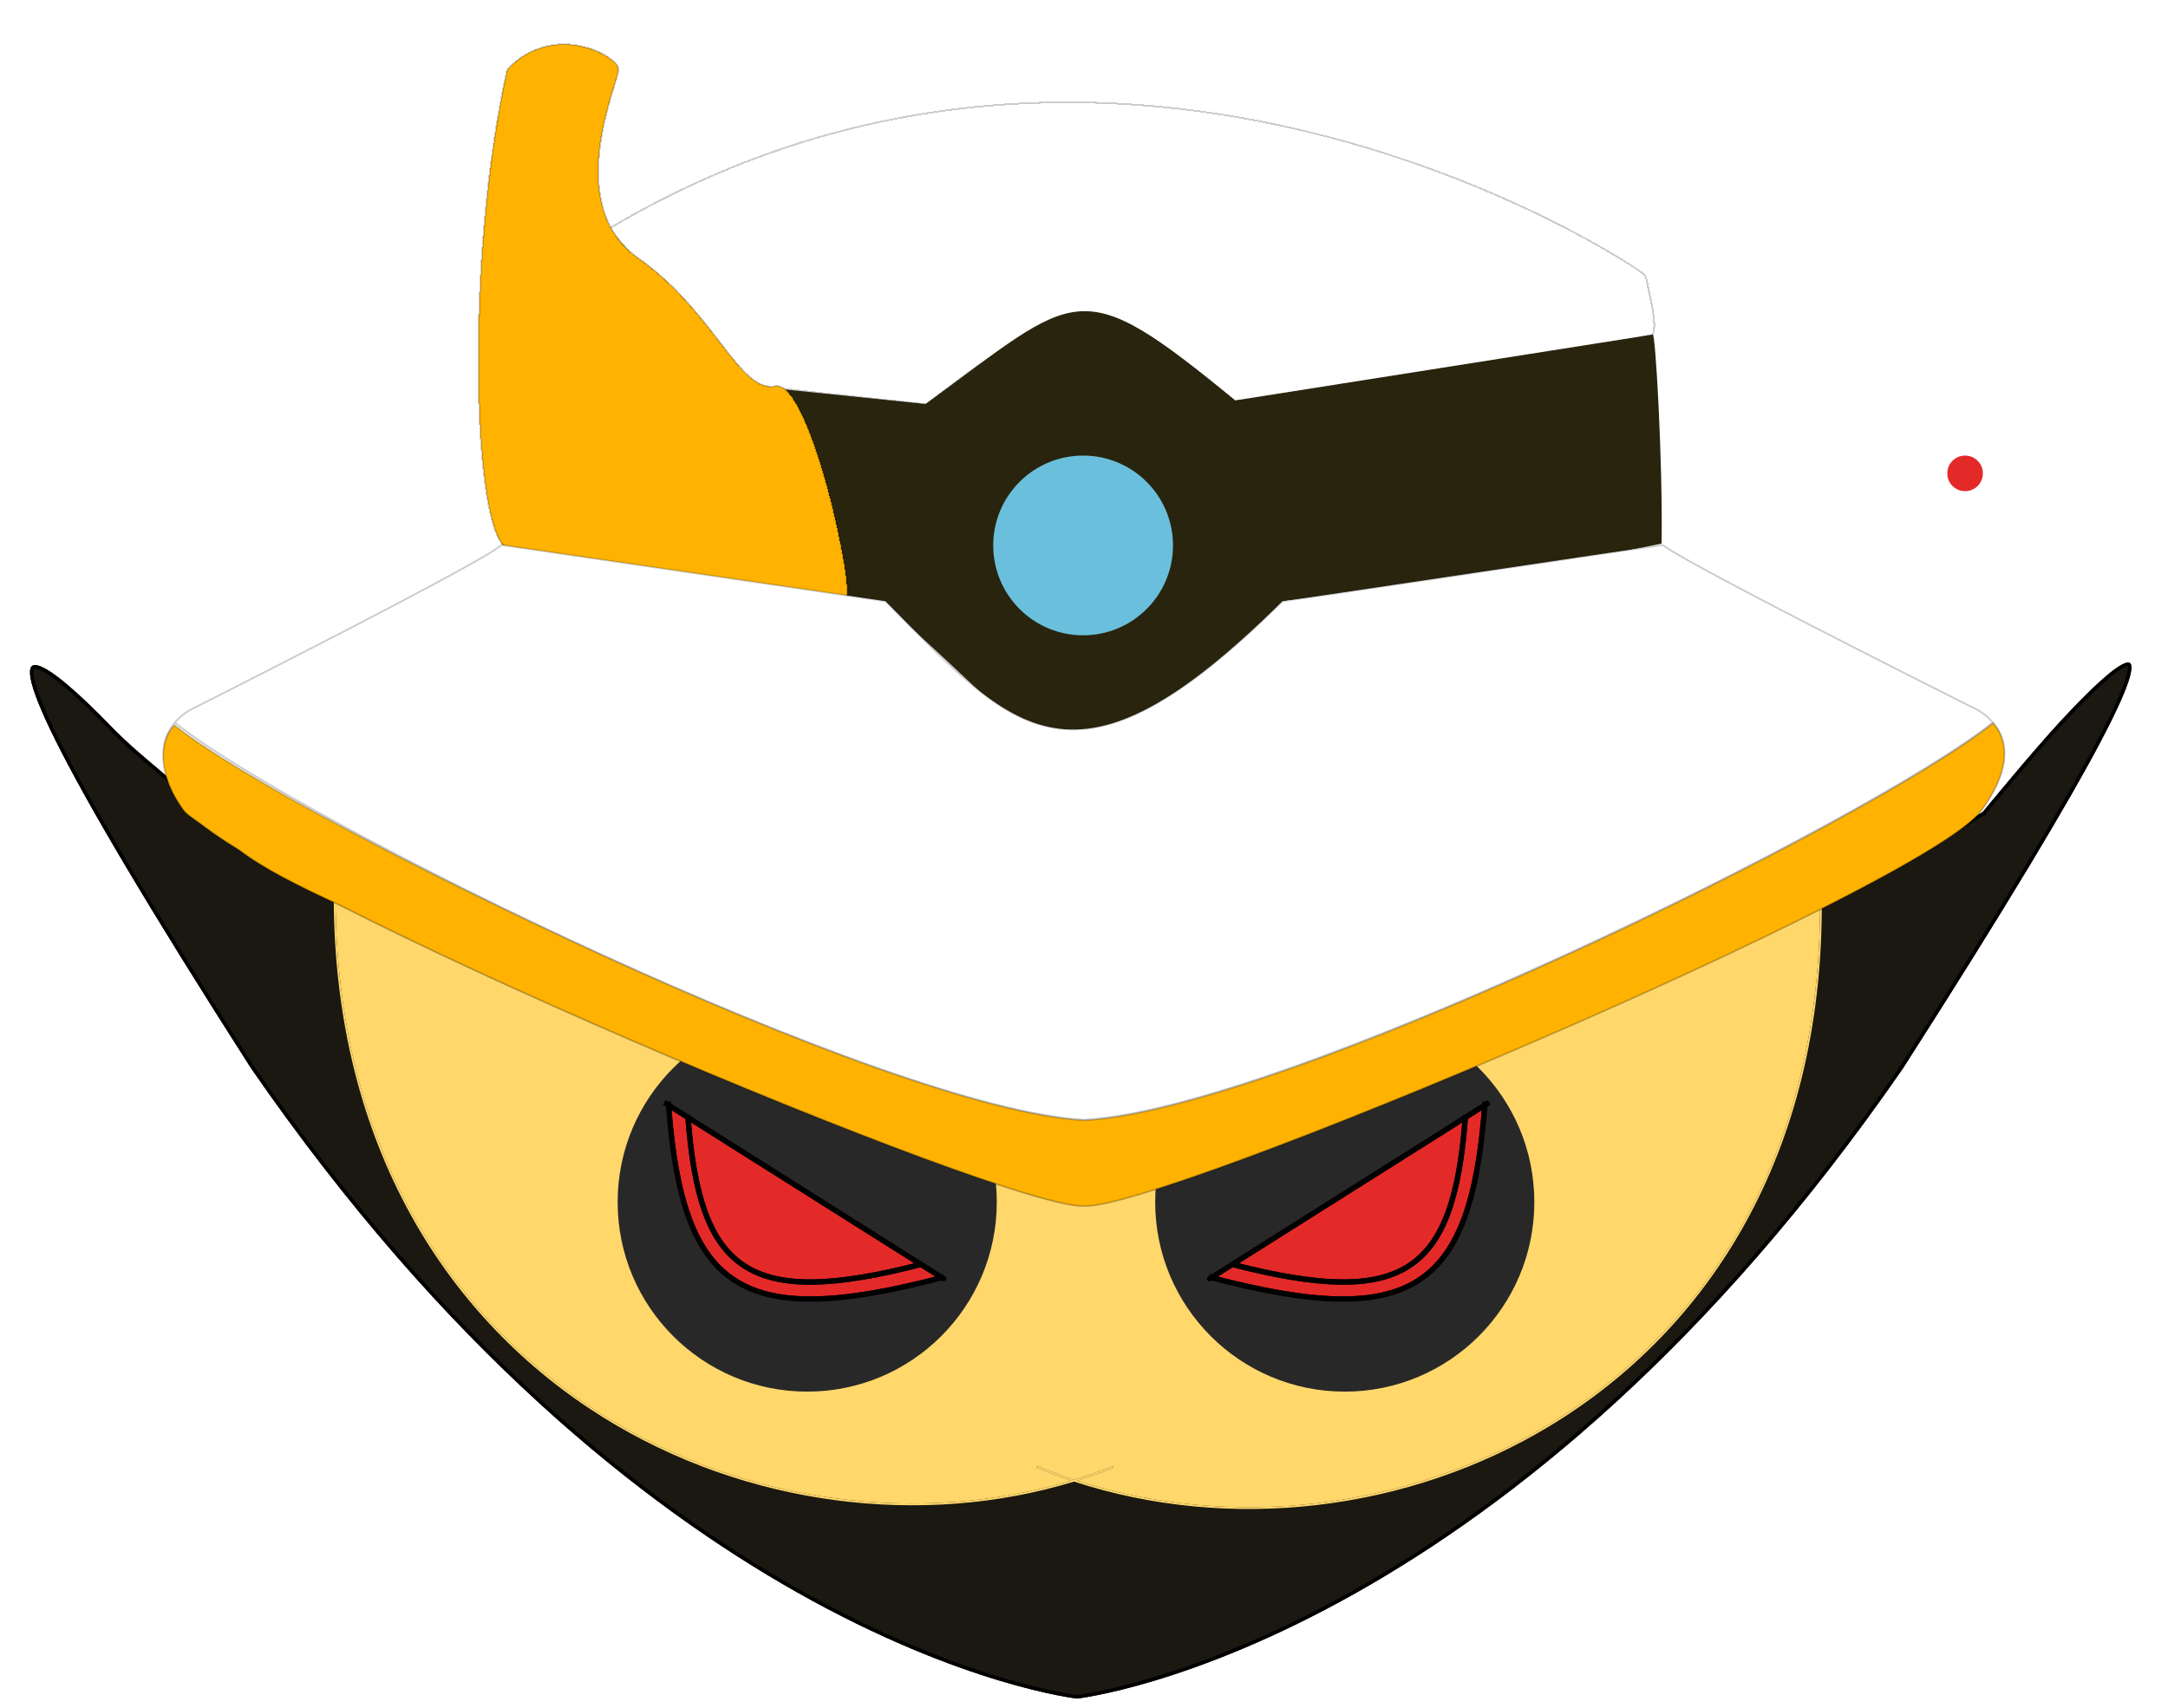 <svg width="1218" height="960" viewBox="0 0 1218 960" fill="none" xmlns="http://www.w3.org/2000/svg">
<g clip-path="url(#clip0_27_2)">
<g filter="url(#filter0_d_27_2)">
<path d="M1116.5 261C1116.5 254.096 1110.9 248.5 1104 248.5C1097.1 248.5 1091.5 254.096 1091.5 261L1116.5 261ZM1091.5 472L1091.5 484.5L1116.5 484.5L1116.5 472L1091.5 472ZM1104 261L1091.5 261L1091.5 472L1104 472L1116.5 472L1116.5 261L1104 261Z" fill="white"/>
</g>
<g filter="url(#filter1_d_27_2)">
<path d="M924.207 150.621C917.679 144.162 630.529 -46.262 342.519 124.265L342 124.573L342.398 125.027L342.401 125.03C342.404 125.032 342.408 125.036 342.412 125.041C342.421 125.052 342.435 125.069 342.453 125.089L342.617 125.276C342.762 125.44 342.978 125.685 343.258 126.003C343.643 126.442 344.153 127.02 344.774 127.726L344.796 127.751L345.688 128.764C347.781 131.143 350.774 134.542 354.367 138.621C361.555 146.777 371.149 157.652 380.774 168.528C390.399 179.403 400.057 190.279 407.37 198.437C411.026 202.515 414.098 205.916 416.288 208.297C417.382 209.487 418.259 210.425 418.879 211.067C418.948 211.139 419.015 211.207 419.079 211.272L420.273 211.973C420.776 212.067 421.433 212.176 422.231 212.295C424.081 212.571 426.708 212.913 429.947 213.309C436.428 214.101 445.38 215.107 455.512 216.215C475.785 218.432 500.769 221.055 520.219 223.192L520.418 223.213L520.577 223.092C542.206 206.589 558.77 194.269 572.685 186.059C586.597 177.85 597.809 173.782 608.737 173.725C619.661 173.668 630.376 177.619 643.295 185.607C656.22 193.599 671.301 205.598 690.958 221.583L691.117 221.713L691.322 221.693C785.021 212.461 838.075 204.203 928.5 184.091C931.227 177.808 926.785 162.558 925.834 157.162C925.462 155.052 925.097 153.345 924.743 152.121C924.567 151.51 924.389 151.003 924.207 150.621Z" fill="white" shape-rendering="crispEdges"/>
<path d="M924.207 150.621C917.679 144.162 630.529 -46.262 342.519 124.265L342 124.573L342.398 125.027L342.401 125.03C342.404 125.032 342.408 125.036 342.412 125.041C342.421 125.052 342.435 125.069 342.453 125.089L342.617 125.276C342.762 125.44 342.978 125.685 343.258 126.003C343.643 126.442 344.153 127.02 344.774 127.726L344.796 127.751L345.688 128.764C347.781 131.143 350.774 134.542 354.367 138.621C361.555 146.777 371.149 157.652 380.774 168.528C390.399 179.403 400.057 190.279 407.37 198.437C411.026 202.515 414.098 205.916 416.288 208.297C417.382 209.487 418.259 210.425 418.879 211.067C418.948 211.139 419.015 211.207 419.079 211.272L420.273 211.973C420.776 212.067 421.433 212.176 422.231 212.295C424.081 212.571 426.708 212.913 429.947 213.309C436.428 214.101 445.38 215.107 455.512 216.215C475.785 218.432 500.769 221.055 520.219 223.192L520.418 223.213L520.577 223.092C542.206 206.589 558.77 194.269 572.685 186.059C586.597 177.85 597.809 173.782 608.737 173.725C619.661 173.668 630.376 177.619 643.295 185.607C656.22 193.599 671.301 205.598 690.958 221.583L691.117 221.713L691.322 221.693C785.021 212.461 838.075 204.203 928.5 184.091C931.227 177.808 926.785 162.558 925.834 157.162C925.462 155.052 925.097 153.345 924.743 152.121C924.567 151.51 924.389 151.003 924.207 150.621Z" stroke="black" stroke-opacity="0.2" stroke-linecap="round" shape-rendering="crispEdges"/>
</g>
<g filter="url(#filter2_d_27_2)">
<path d="M473 331.5L437.5 214.5L520 223C606.5 160.001 605 148.001 694 221.001L928.5 184.001C930 182.001 934.202 255.124 933.5 301.501C853.142 317.663 807.123 324.77 723 333.501C587 453.5 625.5 449.5 496.5 335.001C487.45 334.272 473 331.5 473 331.5Z" fill="#29240E"/>
</g>
<g filter="url(#filter3_d_27_2)">
<path d="M285 35C261.353 140.967 265.501 295.922 285 304C304.5 312.078 468.794 330.944 474.999 331.5C481.205 332.056 455.5 209 435.5 213C415.5 217 401.432 171.22 358.5 141C315.568 110.779 347.5 42.5 347.5 35C347.5 27.499 311.132 7.476 285 35Z" fill="#FFB300" shape-rendering="crispEdges"/>
<path d="M285 35C261.353 140.967 265.501 295.922 285 304C304.5 312.078 468.794 330.944 474.999 331.5C481.205 332.056 455.5 209 435.5 213C415.5 217 401.432 171.22 358.5 141C315.568 110.779 347.5 42.5 347.5 35C347.5 27.499 311.132 7.476 285 35Z" stroke="black" stroke-opacity="0.2" shape-rendering="crispEdges"/>
</g>
<g filter="url(#filter4_d_27_2)">
<path d="M111 449C101.011 436.389 80.017 422.348 62.895 404.641C54.334 395.787 45.899 387.6 38.602 381.375C34.953 378.262 31.595 375.645 28.652 373.682C25.701 371.712 23.202 370.424 21.267 369.933C20.302 369.688 19.513 369.651 18.894 369.797C18.29 369.939 17.825 370.259 17.486 370.785C17.139 371.326 16.907 372.114 16.846 373.211C16.785 374.305 16.898 375.675 17.208 377.348C18.454 384.057 22.84 395.34 31.422 412.53C48.572 446.879 82.383 504.633 140.957 596.174C249.923 754.026 361.404 841.991 447.801 890.784C494.498 917.157 533.872 932.088 561.564 940.425C575.409 944.593 586.336 947.114 593.797 948.592C597.527 949.331 600.392 949.808 602.321 950.102C603.286 950.248 604.018 950.349 604.507 950.412C604.751 950.444 604.935 950.467 605.058 950.482L605.091 950.485L605.108 950.484L605.128 950.482C605.251 950.467 605.435 950.444 605.679 950.412C606.168 950.349 606.9 950.248 607.864 950.102C609.794 949.808 612.659 949.33 616.389 948.591C623.85 947.113 634.776 944.593 648.622 940.425C676.314 932.088 715.687 917.157 762.385 890.784C848.784 841.99 960.268 754.021 1069.24 596.16C1127.81 504.626 1162.32 446.686 1180.54 412.052C1189.65 394.722 1194.66 383.261 1196.57 376.357C1197.04 374.634 1197.32 373.208 1197.43 372.056C1197.53 370.897 1197.45 370.048 1197.25 369.457C1197.05 368.884 1196.74 368.57 1196.35 368.415C1195.94 368.252 1195.36 368.236 1194.58 368.433C1193.01 368.827 1190.87 370.011 1188.26 371.892C1185.67 373.762 1182.65 376.287 1179.33 379.313C1172.7 385.363 1164.88 393.386 1156.85 402.101C1140.78 419.528 1113.89 452.311 1113.89 452.311C958.083 546.699 829.387 603.812 706.296 623.649C515.073 656.96 345.325 594.481 111 449Z" fill="#1A1810"/>
<path d="M1194.82 369.402C1195.5 369.232 1195.84 369.289 1195.98 369.345C1196.04 369.367 1196.08 369.397 1196.12 369.444C1196.16 369.483 1196.21 369.549 1196.25 369.659L1196.3 369.784C1196.44 370.186 1196.53 370.877 1196.43 371.967C1196.33 373.039 1196.07 374.402 1195.6 376.09C1193.73 382.881 1188.76 394.26 1179.65 411.587C1161.46 446.177 1126.97 504.078 1068.41 595.592C959.531 753.328 848.161 841.194 761.894 889.913C715.265 916.246 675.96 931.15 648.334 939.468C634.521 943.627 623.625 946.139 616.194 947.61C612.479 948.346 609.629 948.822 607.714 949.113C606.757 949.259 606.032 949.358 605.55 949.421C605.359 949.446 605.207 949.464 605.093 949.478C604.979 949.464 604.826 949.446 604.636 949.421C604.153 949.358 603.429 949.259 602.472 949.113C600.556 948.822 597.706 948.347 593.991 947.611C586.56 946.14 575.665 943.626 561.852 939.468C534.225 931.15 494.921 916.246 448.293 889.913C362.031 841.197 250.667 753.339 141.79 595.62C83.224 504.091 49.44 446.38 32.316 412.084C23.734 394.894 19.409 383.722 18.191 377.165C17.89 375.54 17.79 374.255 17.845 373.267C17.9 372.27 18.107 371.671 18.328 371.326C18.497 371.063 18.704 370.9 18.993 370.807L19.123 370.771C19.531 370.675 20.145 370.68 21.02 370.902C22.787 371.351 25.172 372.561 28.098 374.514C30.996 376.448 34.321 379.037 37.953 382.136C45.216 388.332 53.625 396.493 62.176 405.336C70.779 414.233 80.351 422.205 88.977 429.495C97.635 436.813 105.296 443.409 110.216 449.621L110.324 449.758L110.473 449.85C344.85 595.363 514.865 658.007 706.455 624.636V624.637L706.467 624.634C829.741 604.765 958.563 547.578 1114.41 453.166L1114.56 453.077L1114.67 452.945L1113.89 452.311C1114.62 452.907 1114.66 452.942 1114.67 452.944L1114.67 452.939C1114.67 452.936 1114.68 452.929 1114.68 452.921C1114.7 452.905 1114.72 452.882 1114.74 452.851C1114.79 452.788 1114.87 452.695 1114.97 452.573C1115.17 452.329 1115.47 451.969 1115.85 451.504C1116.62 450.574 1117.73 449.226 1119.11 447.554C1121.89 444.21 1125.75 439.569 1130.11 434.385C1138.84 424.011 1149.57 411.474 1157.58 402.778C1165.61 394.073 1173.4 386.074 1180 380.052C1183.31 377.04 1186.29 374.543 1188.85 372.703C1191.44 370.834 1193.45 369.748 1194.82 369.402Z" stroke="black" stroke-width="2"/>
</g>
<path d="M188.217 504.05C353.642 583.841 476.354 626.34 600.463 627.659C724.569 628.978 850.138 589.12 1021.28 504.053C1021.52 503.93 1022.5 505.5 1022.5 505.5V506.5C851.31 591.593 724.793 629.981 600.452 628.659C476.295 627.34 353.597 584.879 188.505 505.297C189.155 644.732 253.236 742.052 339.57 795.725C418.813 844.988 516.816 857.488 601.773 832.011C595.371 829.876 589.045 827.527 582.81 824.962C582.554 824.857 582.432 824.565 582.537 824.31C582.642 824.054 582.934 823.933 583.189 824.038C589.84 826.774 596.595 829.263 603.437 831.508C610.666 829.293 617.799 826.803 624.816 824.035C625.073 823.934 625.363 824.06 625.465 824.316C625.566 824.573 625.44 824.863 625.184 824.965C618.58 827.569 611.874 829.928 605.083 832.044C691.199 859.755 790.834 848.754 871.159 799.855C958.372 746.764 1022.84 648.982 1022.5 507.501C1022.5 507.225 1022.5 505.5 1022.5 505.5C1022.5 505.5 1023.5 507.223 1023.5 507.499C1023.84 649.321 959.197 747.432 871.679 800.71C790.688 850.014 690.129 860.909 603.427 832.556C517.875 858.664 418.949 846.25 339.043 796.574C252.247 742.615 187.91 644.703 187.5 504.501L187.498 503.702L188.217 504.05Z" fill="#FFD76B"/>
<path d="M1022.5 506.5C851.31 591.593 724.793 629.981 600.452 628.659C476.295 627.34 353.597 584.879 188.505 505.297C189.155 644.732 253.236 742.052 339.57 795.725C418.813 844.988 516.816 857.488 601.773 832.011C595.371 829.876 589.045 827.527 582.81 824.962C582.554 824.857 582.432 824.565 582.537 824.31C582.642 824.054 582.934 823.933 583.189 824.038C589.84 826.774 596.595 829.263 603.437 831.508C610.666 829.293 617.799 826.803 624.816 824.035C625.073 823.934 625.363 824.06 625.465 824.316C625.566 824.573 625.44 824.863 625.184 824.965C618.58 827.569 611.874 829.928 605.083 832.044C691.199 859.755 790.834 848.754 871.159 799.855C958.372 746.764 1022.84 648.982 1022.5 507.501C1022.5 507.373 1022.5 506.934 1022.5 506.5Z" fill="#FFD76B"/>
<circle cx="453.5" cy="675.5" r="106.5" fill="#282828"/>
<circle cx="755.5" cy="675.5" r="106.5" fill="#282828"/>
<g filter="url(#filter5_n_27_2)">
<path fill-rule="evenodd" clip-rule="evenodd" d="M375.001 620.037C375.001 620.035 375.001 620.032 375.001 620.029L375.999 619.957C376.017 620.206 376.036 620.454 376.055 620.701L386.792 627.475L386.999 627.46C387.003 627.511 387.006 627.562 387.01 627.612L517.654 710.021C517.732 710.047 517.801 710.092 517.857 710.15L529.364 717.408C529.367 717.407 529.37 717.407 529.373 717.406L529.375 717.415L530.534 718.146L530.614 718.209C530.782 718.37 530.819 718.633 530.69 718.837C530.561 719.041 530.308 719.12 530.091 719.038L530.001 718.992L529.196 718.484C501.129 725.837 477.955 729.996 458.859 730.451C439.664 730.909 424.551 727.628 412.728 720.059C389.265 705.037 378.985 673.284 375.094 621.278L373.733 620.42L374.267 619.574L375.001 620.037ZM376.146 621.942C380.081 673.515 390.366 704.554 413.267 719.216C424.865 726.641 439.759 729.906 458.836 729.451C477.614 729.003 500.408 724.951 528.037 717.754L517.395 711.04C493.378 717.212 473.576 720.632 457.279 720.908C440.928 721.185 428.069 718.297 418.017 711.814C398.008 698.91 389.348 671.916 386.051 628.189L376.146 621.942ZM387.105 628.854C390.445 672.149 399.111 698.431 418.559 710.974C428.389 717.313 441.031 720.183 457.263 719.908C473.239 719.638 492.657 716.32 516.229 710.305L387.105 628.854Z" fill="#E42929"/>
<path d="M387.105 628.854C390.445 672.149 399.111 698.431 418.559 710.974C428.389 717.313 441.031 720.183 457.263 719.908C473.239 719.638 492.657 716.32 516.229 710.305L387.105 628.854Z" fill="#E42929"/>
<path d="M376.146 621.942C380.081 673.515 390.366 704.554 413.267 719.216C424.865 726.641 439.759 729.906 458.836 729.451C477.614 729.003 500.408 724.951 528.037 717.754L517.395 711.04C493.378 717.212 473.576 720.632 457.279 720.908C440.928 721.185 428.069 718.297 418.017 711.814C398.008 698.91 389.348 671.916 386.051 628.189L376.146 621.942Z" fill="#E42929"/>
<path fill-rule="evenodd" clip-rule="evenodd" d="M375.001 620.037C375.001 620.035 375.001 620.032 375.001 620.029L375.999 619.957C376.017 620.206 376.036 620.454 376.055 620.701L386.792 627.475L386.999 627.46C387.003 627.511 387.006 627.562 387.01 627.612L517.654 710.021C517.732 710.047 517.801 710.092 517.857 710.15L529.364 717.408C529.367 717.407 529.37 717.407 529.373 717.406L529.375 717.415L530.534 718.146L530.614 718.209C530.782 718.37 530.819 718.633 530.69 718.837C530.561 719.041 530.308 719.12 530.091 719.038L530.001 718.992L529.196 718.484C501.129 725.837 477.955 729.996 458.859 730.451C439.664 730.909 424.551 727.628 412.728 720.059C389.265 705.037 378.985 673.284 375.094 621.278L373.733 620.42L374.267 619.574L375.001 620.037ZM376.146 621.942C380.081 673.515 390.366 704.554 413.267 719.216C424.865 726.641 439.759 729.906 458.836 729.451C477.614 729.003 500.408 724.951 528.037 717.754L517.395 711.04C493.378 717.212 473.576 720.632 457.279 720.908C440.928 721.185 428.069 718.297 418.017 711.814C398.008 698.91 389.348 671.916 386.051 628.189L376.146 621.942ZM387.105 628.854C390.445 672.149 399.111 698.431 418.559 710.974C428.389 717.313 441.031 720.183 457.263 719.908C473.239 719.638 492.657 716.32 516.229 710.305L387.105 628.854Z" stroke="black" stroke-width="2"/>
<path d="M387.105 628.854C390.445 672.149 399.111 698.431 418.559 710.974C428.389 717.313 441.031 720.183 457.263 719.908C473.239 719.638 492.657 716.32 516.229 710.305L387.105 628.854Z" stroke="black" stroke-width="2"/>
<path d="M376.146 621.942C380.081 673.515 390.366 704.554 413.267 719.216C424.865 726.641 439.759 729.906 458.836 729.451C477.614 729.003 500.408 724.951 528.037 717.754L517.395 711.04C493.378 717.212 473.576 720.632 457.279 720.908C440.928 721.185 428.069 718.297 418.017 711.814C398.008 698.91 389.348 671.916 386.051 628.189L376.146 621.942Z" stroke="black" stroke-width="2"/>
</g>
<g filter="url(#filter6_n_27_2)">
<path fill-rule="evenodd" clip-rule="evenodd" d="M834.767 620.037C834.767 620.035 834.766 620.032 834.767 620.029L833.769 619.957C833.751 620.206 833.731 620.454 833.713 620.701L822.976 627.475L822.769 627.46C822.765 627.511 822.762 627.562 822.758 627.612L692.113 710.021C692.036 710.047 691.967 710.092 691.91 710.15L680.403 717.408C680.4 717.407 680.397 717.407 680.395 717.406L680.393 717.415L679.233 718.146L679.153 718.209C678.986 718.37 678.948 718.633 679.077 718.837C679.206 719.041 679.459 719.12 679.677 719.038L679.767 718.992L680.571 718.484C708.638 725.837 731.812 729.996 750.908 730.451C770.104 730.909 785.217 727.628 797.04 720.059C820.503 705.037 830.782 673.284 834.674 621.278L836.034 620.42L835.501 619.574L834.767 620.037ZM833.621 621.942C829.687 673.515 819.402 704.554 796.501 719.216C784.902 726.641 770.009 729.906 750.932 729.451C732.154 729.003 709.359 724.951 681.73 717.754L692.373 711.04C716.39 717.212 736.192 720.632 752.488 720.908C768.839 721.185 781.699 718.297 791.751 711.814C811.759 698.91 820.419 671.916 823.717 628.189L833.621 621.942ZM822.662 628.854C819.322 672.149 810.657 698.431 791.209 710.974C781.379 717.313 768.737 720.183 752.505 719.908C736.529 719.638 717.111 716.32 693.539 710.305L822.662 628.854Z" fill="#E42929"/>
<path d="M822.662 628.854C819.322 672.149 810.657 698.431 791.209 710.974C781.379 717.313 768.737 720.183 752.505 719.908C736.529 719.638 717.111 716.32 693.539 710.305L822.662 628.854Z" fill="#E42929"/>
<path d="M833.621 621.942C829.687 673.515 819.402 704.554 796.501 719.216C784.902 726.641 770.009 729.906 750.932 729.451C732.154 729.003 709.359 724.951 681.73 717.754L692.373 711.04C716.39 717.212 736.192 720.632 752.488 720.908C768.839 721.185 781.699 718.297 791.751 711.814C811.759 698.91 820.419 671.916 823.717 628.189L833.621 621.942Z" fill="#E42929"/>
<path fill-rule="evenodd" clip-rule="evenodd" d="M834.767 620.037C834.767 620.035 834.766 620.032 834.767 620.029L833.769 619.957C833.751 620.206 833.731 620.454 833.713 620.701L822.976 627.475L822.769 627.46C822.765 627.511 822.762 627.562 822.758 627.612L692.113 710.021C692.036 710.047 691.967 710.092 691.91 710.15L680.403 717.408C680.4 717.407 680.397 717.407 680.395 717.406L680.393 717.415L679.233 718.146L679.153 718.209C678.986 718.37 678.948 718.633 679.077 718.837C679.206 719.041 679.459 719.12 679.677 719.038L679.767 718.992L680.571 718.484C708.638 725.837 731.812 729.996 750.908 730.451C770.104 730.909 785.217 727.628 797.04 720.059C820.503 705.037 830.782 673.284 834.674 621.278L836.034 620.42L835.501 619.574L834.767 620.037ZM833.621 621.942C829.687 673.515 819.402 704.554 796.501 719.216C784.902 726.641 770.009 729.906 750.932 729.451C732.154 729.003 709.359 724.951 681.73 717.754L692.373 711.04C716.39 717.212 736.192 720.632 752.488 720.908C768.839 721.185 781.699 718.297 791.751 711.814C811.759 698.91 820.419 671.916 823.717 628.189L833.621 621.942ZM822.662 628.854C819.322 672.149 810.657 698.431 791.209 710.974C781.379 717.313 768.737 720.183 752.505 719.908C736.529 719.638 717.111 716.32 693.539 710.305L822.662 628.854Z" stroke="black" stroke-width="2"/>
<path d="M822.662 628.854C819.322 672.149 810.657 698.431 791.209 710.974C781.379 717.313 768.737 720.183 752.505 719.908C736.529 719.638 717.111 716.32 693.539 710.305L822.662 628.854Z" stroke="black" stroke-width="2"/>
<path d="M833.621 621.942C829.687 673.515 819.402 704.554 796.501 719.216C784.902 726.641 770.009 729.906 750.932 729.451C732.154 729.003 709.359 724.951 681.73 717.754L692.373 711.04C716.39 717.212 736.192 720.632 752.488 720.908C768.839 721.185 781.699 718.297 791.751 711.814C811.759 698.91 820.419 671.916 823.717 628.189L833.621 621.942Z" stroke="black" stroke-width="2"/>
</g>
<g filter="url(#filter7_ddi_27_2)">
<circle cx="608.5" cy="294.5" r="50.5" fill="#6AC0DC"/>
</g>
<g filter="url(#filter8_d_27_2)">
<path d="M280.338 303.337C280.907 302.91 281.35 302.537 281.63 302.229L497.501 333.813C570.04 407.205 603.001 450.313 720.501 333.813C720.788 334.123 933.623 301.92 934.204 302.35C935.375 303.216 937.165 304.37 939.474 305.766C944.097 308.559 950.854 312.35 959.033 316.794C975.396 325.683 997.48 337.199 1019.65 348.601C1041.82 360.003 1064.09 371.293 1080.8 379.732C1089.16 383.952 1096.14 387.459 1101.02 389.911C1103.46 391.137 1105.38 392.1 1106.69 392.756C1107.1 392.96 1107.45 393.134 1107.73 393.277L1108.19 393.504C1108.28 393.553 1108.37 393.595 1108.44 393.631L1108.57 393.696C1108.61 393.718 1108.65 393.733 1108.67 393.744L1108.68 393.753L1108.69 393.757L1108.7 393.76L1108.92 393.313L1108.7 393.761L1108.72 393.77L1108.74 393.777L1108.74 393.779L1108.76 393.786C1108.77 393.793 1108.8 393.803 1108.83 393.816C1108.89 393.844 1108.99 393.885 1109.11 393.941C1109.36 394.055 1109.72 394.229 1110.18 394.465C1111.08 394.938 1112.35 395.663 1113.77 396.667C1115.52 397.905 1117.5 399.566 1119.34 401.696C1119.43 401.794 1119.51 401.894 1119.6 401.994C1119.6 401.997 1119.59 402 1119.59 402.002C1120.38 403.009 1121.92 405.113 1122.55 406.245C1127.49 415.085 1128.69 429.373 1113.02 451.021C1111.09 453.678 1107.6 456.905 1102.7 460.627C1097.81 464.342 1091.54 468.527 1084.08 473.102C1069.16 482.251 1049.51 492.947 1026.69 504.55C981.039 527.756 922.699 554.581 864.075 579.923C805.453 605.265 746.553 629.121 699.785 646.39C676.401 655.024 656.055 662.01 640.297 666.711C632.418 669.061 625.691 670.838 620.31 671.965C615.611 672.948 611.976 673.426 609.501 673.373C609.475 673.373 609.449 673.372 609.423 673.371C609.13 673.369 608.271 673.389 608.142 673.376L608.143 673.376C605.674 673.399 602.109 672.922 597.536 671.965C592.155 670.838 585.429 669.061 577.549 666.711C561.791 662.01 541.445 655.024 518.061 646.39C471.293 629.121 412.394 605.265 353.771 579.923C295.147 554.581 236.807 527.756 191.158 504.55C168.333 492.947 148.688 482.251 133.769 473.102C126.309 468.527 120.038 464.342 115.144 460.627C110.241 456.905 106.751 453.678 104.827 451.021C89.151 429.373 90.359 415.085 95.297 406.245C96.165 404.691 97.152 403.299 98.19 402.059C100.121 399.753 102.229 397.975 104.078 396.667C105.498 395.663 106.763 394.938 107.669 394.465C108.122 394.229 108.485 394.055 108.734 393.941C108.851 393.888 108.944 393.848 109.008 393.821L109.018 393.816C109.049 393.803 109.074 393.793 109.089 393.786L109.106 393.779L109.11 393.777L109.129 393.77L109.148 393.76L108.923 393.313L109.15 393.759L109.156 393.756C109.161 393.753 109.169 393.749 109.18 393.744L109.275 393.696C109.359 393.654 109.486 393.59 109.652 393.506C109.984 393.338 110.476 393.09 111.118 392.766C112.403 392.117 114.287 391.165 116.683 389.953C121.475 387.528 128.318 384.06 136.521 379.888C152.926 371.542 174.77 360.377 196.524 349.1C218.277 337.823 239.944 326.433 255.993 317.638C264.016 313.241 270.642 309.488 275.174 306.722C277.438 305.34 279.192 304.196 280.338 303.337Z" fill="white"/>
<path d="M609.501 673.373C609.346 673.364 608.286 673.391 608.142 673.376L608.467 673.37C605.99 673.441 602.313 672.965 597.536 671.965C592.155 670.838 585.429 669.061 577.549 666.711C561.791 662.01 541.445 655.024 518.061 646.39C471.293 629.121 412.394 605.265 353.771 579.923C295.147 554.581 236.807 527.756 191.158 504.55C168.333 492.947 148.688 482.251 133.769 473.102C126.309 468.527 120.038 464.342 115.144 460.627C110.241 456.905 106.751 453.678 104.827 451.021C89.151 429.373 90.359 415.085 95.297 406.245C97.781 401.798 101.236 398.678 104.078 396.667C105.498 395.663 106.763 394.938 107.669 394.465C108.122 394.229 108.485 394.055 108.734 393.941C108.858 393.885 108.954 393.844 109.018 393.816C109.049 393.803 109.074 393.793 109.089 393.786C109.096 393.783 109.102 393.781 109.106 393.779L109.11 393.777L109.129 393.77L109.148 393.76L108.923 393.313L109.15 393.759C109.15 393.759 109.153 393.757 109.156 393.756C109.161 393.753 109.169 393.749 109.18 393.744C109.201 393.733 109.233 393.717 109.275 393.696C109.359 393.654 109.486 393.59 109.652 393.506C109.984 393.338 110.476 393.09 111.118 392.766C112.403 392.117 114.287 391.165 116.683 389.953C121.475 387.528 128.318 384.06 136.521 379.888C152.926 371.542 174.77 360.377 196.524 349.1C218.277 337.823 239.944 326.433 255.993 317.638C264.016 313.241 270.642 309.488 275.174 306.722C277.438 305.34 279.192 304.196 280.338 303.337C280.907 302.91 281.35 302.537 281.63 302.229L497.501 333.813C570.04 407.205 603.001 450.313 720.501 333.813C720.788 334.123 933.623 301.92 934.204 302.35C935.375 303.216 937.165 304.37 939.474 305.766C944.097 308.559 950.854 312.35 959.033 316.794C975.396 325.683 997.48 337.199 1019.65 348.601C1041.82 360.003 1064.09 371.293 1080.8 379.732C1089.16 383.952 1096.14 387.459 1101.02 389.911C1103.46 391.137 1105.38 392.1 1106.69 392.756C1107.35 393.084 1107.85 393.335 1108.19 393.504C1108.36 393.588 1108.48 393.653 1108.57 393.696C1108.61 393.718 1108.65 393.733 1108.67 393.744C1108.68 393.749 1108.69 393.754 1108.69 393.757C1108.69 393.758 1108.7 393.76 1108.7 393.76L1108.92 393.313L1108.7 393.761L1108.72 393.77L1108.74 393.777L1108.74 393.779C1108.74 393.781 1108.75 393.783 1108.76 393.786C1108.77 393.793 1108.8 393.803 1108.83 393.816C1108.89 393.844 1108.99 393.885 1109.11 393.941C1109.36 394.055 1109.72 394.229 1110.18 394.465C1111.08 394.938 1112.35 395.663 1113.77 396.667C1115.6 397.962 1117.68 399.72 1119.6 401.994C1084.41 430.035 984.494 484.459 879.41 532.589C826.834 556.67 772.982 579.167 725.324 595.987C677.951 612.707 636.745 623.798 609.001 625.285C581.257 623.798 540.082 612.738 492.756 596.065C445.145 579.292 391.355 556.857 338.841 532.839C233.793 484.793 133.299 430.079 98.19 402.059M609.378 673.37C611.855 673.441 615.533 672.965 620.31 671.965C625.691 670.838 632.418 669.061 640.297 666.711C656.055 662.01 676.401 655.024 699.785 646.39C746.553 629.121 805.453 605.265 864.075 579.923C922.699 554.581 981.039 527.756 1026.69 504.55C1049.51 492.947 1069.16 482.251 1084.08 473.102C1091.54 468.527 1097.81 464.342 1102.7 460.627C1107.6 456.905 1111.09 453.678 1113.02 451.021C1128.69 429.373 1127.49 415.085 1122.55 406.245C1121.84 404.98 1120 402.5 1119.34 401.696" stroke="black" stroke-opacity="0.2"/>
<path d="M103.138 451.324C87.463 429.677 90.001 411.5 98.001 403.5C133.109 431.52 234.045 485.096 339.093 533.143C391.607 557.161 445.397 579.596 493.008 596.369C540.334 613.042 581.509 624.102 609.253 625.589C636.997 624.102 678.203 613.011 725.576 596.291C773.234 579.471 827.085 556.974 879.662 532.893C984.734 484.767 1084.64 430.35 1119.84 402.306C1120.63 403.313 1122.17 405.417 1122.8 406.549C1127.74 415.389 1128.95 429.677 1113.27 451.324C1111.35 453.981 1107.86 457.209 1102.95 460.931C1098.06 464.646 1091.79 468.831 1084.33 473.405C1069.41 482.555 1049.76 493.25 1026.94 504.854C981.29 528.059 922.95 554.885 864.327 580.227C805.704 605.569 746.804 629.425 700.037 646.694C676.653 655.328 656.307 662.314 640.549 667.015C632.669 669.365 625.943 671.142 620.562 672.269C615.863 673.252 612.228 673.729 609.753 673.677C609.727 673.677 609.7 673.676 609.674 673.675C609.381 673.673 608.522 673.693 608.393 673.68L608.395 673.68C605.926 673.703 602.36 673.226 597.788 672.269C592.406 671.142 585.68 669.365 577.8 667.015C562.042 662.314 541.697 655.328 518.312 646.694C471.545 629.425 412.645 605.569 354.022 580.227C295.399 554.884 237.059 528.059 191.41 504.854C168.259 494.142 148.286 484.333 134.021 473.405C126.561 468.831 120.29 464.646 115.396 460.931C110.493 457.209 105.062 453.981 103.138 451.324Z" fill="#FFB300"/>
<path d="M609.753 673.677C609.598 673.668 608.538 673.694 608.393 673.68L608.719 673.674C606.242 673.745 602.564 673.269 597.788 672.269C592.406 671.142 585.68 669.365 577.8 667.015C562.042 662.314 541.697 655.328 518.312 646.694C471.545 629.425 412.645 605.569 354.022 580.227C295.399 554.884 237.059 528.059 191.41 504.854C168.259 494.142 148.286 484.333 134.021 473.405C126.561 468.831 120.29 464.646 115.396 460.931C110.493 457.209 105.062 453.981 103.138 451.324C87.463 429.677 90.001 411.5 98.001 403.5C133.109 431.52 234.045 485.096 339.093 533.143C391.607 557.161 445.397 579.596 493.008 596.369C540.334 613.042 581.509 624.102 609.253 625.589C636.997 624.102 678.203 613.011 725.576 596.291C773.234 579.471 827.085 556.974 879.662 532.893C984.745 484.763 1084.66 430.339 1119.85 402.298M609.63 673.674C612.107 673.745 615.784 673.269 620.562 672.269C625.943 671.142 632.669 669.365 640.549 667.015C656.307 662.314 676.653 655.328 700.037 646.694C746.804 629.425 805.704 605.569 864.327 580.227C922.95 554.885 981.29 528.059 1026.94 504.854C1049.76 493.25 1069.41 482.555 1084.33 473.405C1091.79 468.831 1098.06 464.646 1102.95 460.931C1107.86 457.209 1111.35 453.981 1113.27 451.324C1128.95 429.677 1127.74 415.389 1122.8 406.549C1122.09 405.284 1120.25 402.804 1119.59 402" stroke="black" stroke-opacity="0.2"/>
</g>
<g filter="url(#filter9_n_27_2)">
<circle cx="1104" cy="266" r="10" fill="#E42929"/>
</g>
</g>
<defs>
<filter id="filter0_d_27_2" x="1087.5" y="248.5" width="33" height="244" filterUnits="userSpaceOnUse" color-interpolation-filters="sRGB">
<feFlood flood-opacity="0" result="BackgroundImageFix"/>
<feColorMatrix in="SourceAlpha" type="matrix" values="0 0 0 0 0 0 0 0 0 0 0 0 0 0 0 0 0 0 127 0" result="hardAlpha"/>
<feOffset dy="4"/>
<feGaussianBlur stdDeviation="2"/>
<feComposite in2="hardAlpha" operator="out"/>
<feColorMatrix type="matrix" values="0 0 0 0 0 0 0 0 0 0 0 0 0 0 0 0 0 0 0.5 0"/>
<feBlend mode="normal" in2="BackgroundImageFix" result="effect1_dropShadow_27_2"/>
<feBlend mode="normal" in="SourceGraphic" in2="effect1_dropShadow_27_2" result="shape"/>
</filter>
<filter id="filter1_d_27_2" x="316.227" y="32" width="638.646" height="220.731" filterUnits="userSpaceOnUse" color-interpolation-filters="sRGB">
<feFlood flood-opacity="0" result="BackgroundImageFix"/>
<feColorMatrix in="SourceAlpha" type="matrix" values="0 0 0 0 0 0 0 0 0 0 0 0 0 0 0 0 0 0 127 0" result="hardAlpha"/>
<feOffset dy="4"/>
<feGaussianBlur stdDeviation="12.5"/>
<feComposite in2="hardAlpha" operator="out"/>
<feColorMatrix type="matrix" values="0 0 0 0 1 0 0 0 0 0.6 0 0 0 0 0 0 0 0 0.314 0"/>
<feBlend mode="normal" in2="BackgroundImageFix" result="effect1_dropShadow_27_2"/>
<feBlend mode="normal" in="SourceGraphic" in2="effect1_dropShadow_27_2" result="shape"/>
</filter>
<filter id="filter2_d_27_2" x="412.5" y="149.866" width="546.078" height="301.324" filterUnits="userSpaceOnUse" color-interpolation-filters="sRGB">
<feFlood flood-opacity="0" result="BackgroundImageFix"/>
<feColorMatrix in="SourceAlpha" type="matrix" values="0 0 0 0 0 0 0 0 0 0 0 0 0 0 0 0 0 0 127 0" result="hardAlpha"/>
<feOffset dy="4"/>
<feGaussianBlur stdDeviation="12.5"/>
<feComposite in2="hardAlpha" operator="out"/>
<feColorMatrix type="matrix" values="0 0 0 0 1 0 0 0 0 0.6 0 0 0 0 0 0 0 0 0.314 0"/>
<feBlend mode="normal" in2="BackgroundImageFix" result="effect1_dropShadow_27_2"/>
<feBlend mode="normal" in="SourceGraphic" in2="effect1_dropShadow_27_2" result="shape"/>
</filter>
<filter id="filter3_d_27_2" x="243.283" y="-0.576" width="258.159" height="361.578" filterUnits="userSpaceOnUse" color-interpolation-filters="sRGB">
<feFlood flood-opacity="0" result="BackgroundImageFix"/>
<feColorMatrix in="SourceAlpha" type="matrix" values="0 0 0 0 0 0 0 0 0 0 0 0 0 0 0 0 0 0 127 0" result="hardAlpha"/>
<feOffset dy="4"/>
<feGaussianBlur stdDeviation="12.5"/>
<feComposite in2="hardAlpha" operator="out"/>
<feColorMatrix type="matrix" values="0 0 0 0 1 0 0 0 0 0.6 0 0 0 0 0 0 0 0 0.314 0"/>
<feBlend mode="normal" in2="BackgroundImageFix" result="effect1_dropShadow_27_2"/>
<feBlend mode="normal" in="SourceGraphic" in2="effect1_dropShadow_27_2" result="shape"/>
</filter>
<filter id="filter4_d_27_2" x="-8.17" y="346.289" width="1236.7" height="634.211" filterUnits="userSpaceOnUse" color-interpolation-filters="sRGB">
<feFlood flood-opacity="0" result="BackgroundImageFix"/>
<feColorMatrix in="SourceAlpha" type="matrix" values="0 0 0 0 0 0 0 0 0 0 0 0 0 0 0 0 0 0 127 0" result="hardAlpha"/>
<feOffset dy="4"/>
<feGaussianBlur stdDeviation="12.5"/>
<feComposite in2="hardAlpha" operator="out"/>
<feColorMatrix type="matrix" values="0 0 0 0 1 0 0 0 0 0.6 0 0 0 0 0 0 0 0 0.314 0"/>
<feBlend mode="normal" in2="BackgroundImageFix" result="effect1_dropShadow_27_2"/>
<feBlend mode="normal" in="SourceGraphic" in2="effect1_dropShadow_27_2" result="shape"/>
</filter>
<filter id="filter5_n_27_2" x="372.354" y="618.195" width="159.413" height="113.298" filterUnits="userSpaceOnUse" color-interpolation-filters="sRGB">
<feFlood flood-opacity="0" result="BackgroundImageFix"/>
<feBlend mode="normal" in="SourceGraphic" in2="BackgroundImageFix" result="shape"/>
<feTurbulence type="fractalNoise" baseFrequency="2 2" stitchTiles="stitch" numOctaves="3" result="noise" seed="7167" />
<feColorMatrix in="noise" type="luminanceToAlpha" result="alphaNoise" />
<feComponentTransfer in="alphaNoise" result="coloredNoise1">
<feFuncA type="discrete" tableValues="0 0 0 0 1 1 1 1 1 1 1 1 1 1 1 1 1 1 1 1 1 1 1 1 1 1 1 1 1 1 1 1 1 1 1 1 1 1 1 1 1 1 1 1 1 0 0 0 0 0 0 0 0 0 0 0 0 0 0 0 0 0 0 0 0 0 0 0 0 0 0 0 0 0 0 0 0 0 0 0 0 0 0 0 0 0 0 0 0 0 0 0 0 0 0 0 0 0 0 0 "/>
</feComponentTransfer>
<feComposite operator="in" in2="shape" in="coloredNoise1" result="noise1Clipped" />
<feFlood flood-color="rgba(8, 3, 3, 0.25)" result="color1Flood" />
<feComposite operator="in" in2="noise1Clipped" in="color1Flood" result="color1" />
<feMerge result="effect1_noise_27_2">
<feMergeNode in="shape" />
<feMergeNode in="color1" />
</feMerge>
</filter>
<filter id="filter6_n_27_2" x="678" y="618.195" width="159.413" height="113.298" filterUnits="userSpaceOnUse" color-interpolation-filters="sRGB">
<feFlood flood-opacity="0" result="BackgroundImageFix"/>
<feBlend mode="normal" in="SourceGraphic" in2="BackgroundImageFix" result="shape"/>
<feTurbulence type="fractalNoise" baseFrequency="2 2" stitchTiles="stitch" numOctaves="3" result="noise" seed="5212" />
<feColorMatrix in="noise" type="luminanceToAlpha" result="alphaNoise" />
<feComponentTransfer in="alphaNoise" result="coloredNoise1">
<feFuncA type="discrete" tableValues="0 0 0 0 1 1 1 1 1 1 1 1 1 1 1 1 1 1 1 1 1 1 1 1 1 1 1 1 1 1 1 1 1 1 1 1 1 1 1 1 1 1 1 1 1 0 0 0 0 0 0 0 0 0 0 0 0 0 0 0 0 0 0 0 0 0 0 0 0 0 0 0 0 0 0 0 0 0 0 0 0 0 0 0 0 0 0 0 0 0 0 0 0 0 0 0 0 0 0 0 "/>
</feComponentTransfer>
<feComposite operator="in" in2="shape" in="coloredNoise1" result="noise1Clipped" />
<feFlood flood-color="rgba(8, 3, 3, 0.25)" result="color1Flood" />
<feComposite operator="in" in2="noise1Clipped" in="color1Flood" result="color1" />
<feMerge result="effect1_noise_27_2">
<feMergeNode in="shape" />
<feMergeNode in="color1" />
</feMerge>
</filter>
<filter id="filter7_ddi_27_2" x="506" y="196" width="205" height="205" filterUnits="userSpaceOnUse" color-interpolation-filters="sRGB">
<feFlood flood-opacity="0" result="BackgroundImageFix"/>
<feColorMatrix in="SourceAlpha" type="matrix" values="0 0 0 0 0 0 0 0 0 0 0 0 0 0 0 0 0 0 127 0" result="hardAlpha"/>
<feMorphology radius="12" operator="dilate" in="SourceAlpha" result="effect1_dropShadow_27_2"/>
<feOffset dy="4"/>
<feGaussianBlur stdDeviation="20"/>
<feComposite in2="hardAlpha" operator="out"/>
<feColorMatrix type="matrix" values="0 0 0 0 0.416 0 0 0 0 0.753 0 0 0 0 0.863 0 0 0 0.2 0"/>
<feBlend mode="normal" in2="BackgroundImageFix" result="effect1_dropShadow_27_2"/>
<feColorMatrix in="SourceAlpha" type="matrix" values="0 0 0 0 0 0 0 0 0 0 0 0 0 0 0 0 0 0 127 0" result="hardAlpha"/>
<feOffset dy="4"/>
<feGaussianBlur stdDeviation="2"/>
<feComposite in2="hardAlpha" operator="out"/>
<feColorMatrix type="matrix" values="0 0 0 0 0 0 0 0 0 0 0 0 0 0 0 0 0 0 0.25 0"/>
<feBlend mode="normal" in2="effect1_dropShadow_27_2" result="effect2_dropShadow_27_2"/>
<feBlend mode="normal" in="SourceGraphic" in2="effect2_dropShadow_27_2" result="shape"/>
<feColorMatrix in="SourceAlpha" type="matrix" values="0 0 0 0 0 0 0 0 0 0 0 0 0 0 0 0 0 0 127 0" result="hardAlpha"/>
<feMorphology radius="40" operator="erode" in="SourceAlpha" result="effect3_innerShadow_27_2"/>
<feOffset dy="4"/>
<feGaussianBlur stdDeviation="10"/>
<feComposite in2="hardAlpha" operator="arithmetic" k2="-1" k3="1"/>
<feColorMatrix type="matrix" values="0 0 0 0 0.416 0 0 0 0 0.753 0 0 0 0 0.863 0 0 0 0.2 0"/>
<feBlend mode="normal" in2="shape" result="effect3_innerShadow_27_2"/>
</filter>
<filter id="filter8_d_27_2" x="66.163" y="280.695" width="1085.43" height="422.489" filterUnits="userSpaceOnUse" color-interpolation-filters="sRGB">
<feFlood flood-opacity="0" result="BackgroundImageFix"/>
<feColorMatrix in="SourceAlpha" type="matrix" values="0 0 0 0 0 0 0 0 0 0 0 0 0 0 0 0 0 0 127 0" result="hardAlpha"/>
<feOffset dy="4"/>
<feGaussianBlur stdDeviation="12.5"/>
<feComposite in2="hardAlpha" operator="out"/>
<feColorMatrix type="matrix" values="0 0 0 0 1 0 0 0 0 0.6 0 0 0 0 0 0 0 0 0.314 0"/>
<feBlend mode="normal" in2="BackgroundImageFix" result="effect1_dropShadow_27_2"/>
<feBlend mode="normal" in="SourceGraphic" in2="effect1_dropShadow_27_2" result="shape"/>
</filter>
<filter id="filter9_n_27_2" x="1094" y="256" width="20" height="20" filterUnits="userSpaceOnUse" color-interpolation-filters="sRGB">
<feFlood flood-opacity="0" result="BackgroundImageFix"/>
<feBlend mode="normal" in="SourceGraphic" in2="BackgroundImageFix" result="shape"/>
<feTurbulence type="fractalNoise" baseFrequency="2 2" stitchTiles="stitch" numOctaves="3" result="noise" seed="8107" />
<feColorMatrix in="noise" type="luminanceToAlpha" result="alphaNoise" />
<feComponentTransfer in="alphaNoise" result="coloredNoise1">
<feFuncA type="discrete" tableValues="0 0 0 0 1 1 1 1 1 1 1 1 1 1 1 1 1 1 1 1 1 1 1 1 1 1 1 1 1 1 1 1 1 1 1 1 1 1 1 1 1 1 1 1 1 0 0 0 0 0 0 0 0 0 0 0 0 0 0 0 0 0 0 0 0 0 0 0 0 0 0 0 0 0 0 0 0 0 0 0 0 0 0 0 0 0 0 0 0 0 0 0 0 0 0 0 0 0 0 0 "/>
</feComponentTransfer>
<feComposite operator="in" in2="shape" in="coloredNoise1" result="noise1Clipped" />
<feFlood flood-color="rgba(8, 3, 3, 0.4)" result="color1Flood" />
<feComposite operator="in" in2="noise1Clipped" in="color1Flood" result="color1" />
<feMerge result="effect1_noise_27_2">
<feMergeNode in="shape" />
<feMergeNode in="color1" />
</feMerge>
</filter>
<clipPath id="clip0_27_2">
<rect width="1218" height="960" fill="white"/>
</clipPath>
</defs>
</svg>

